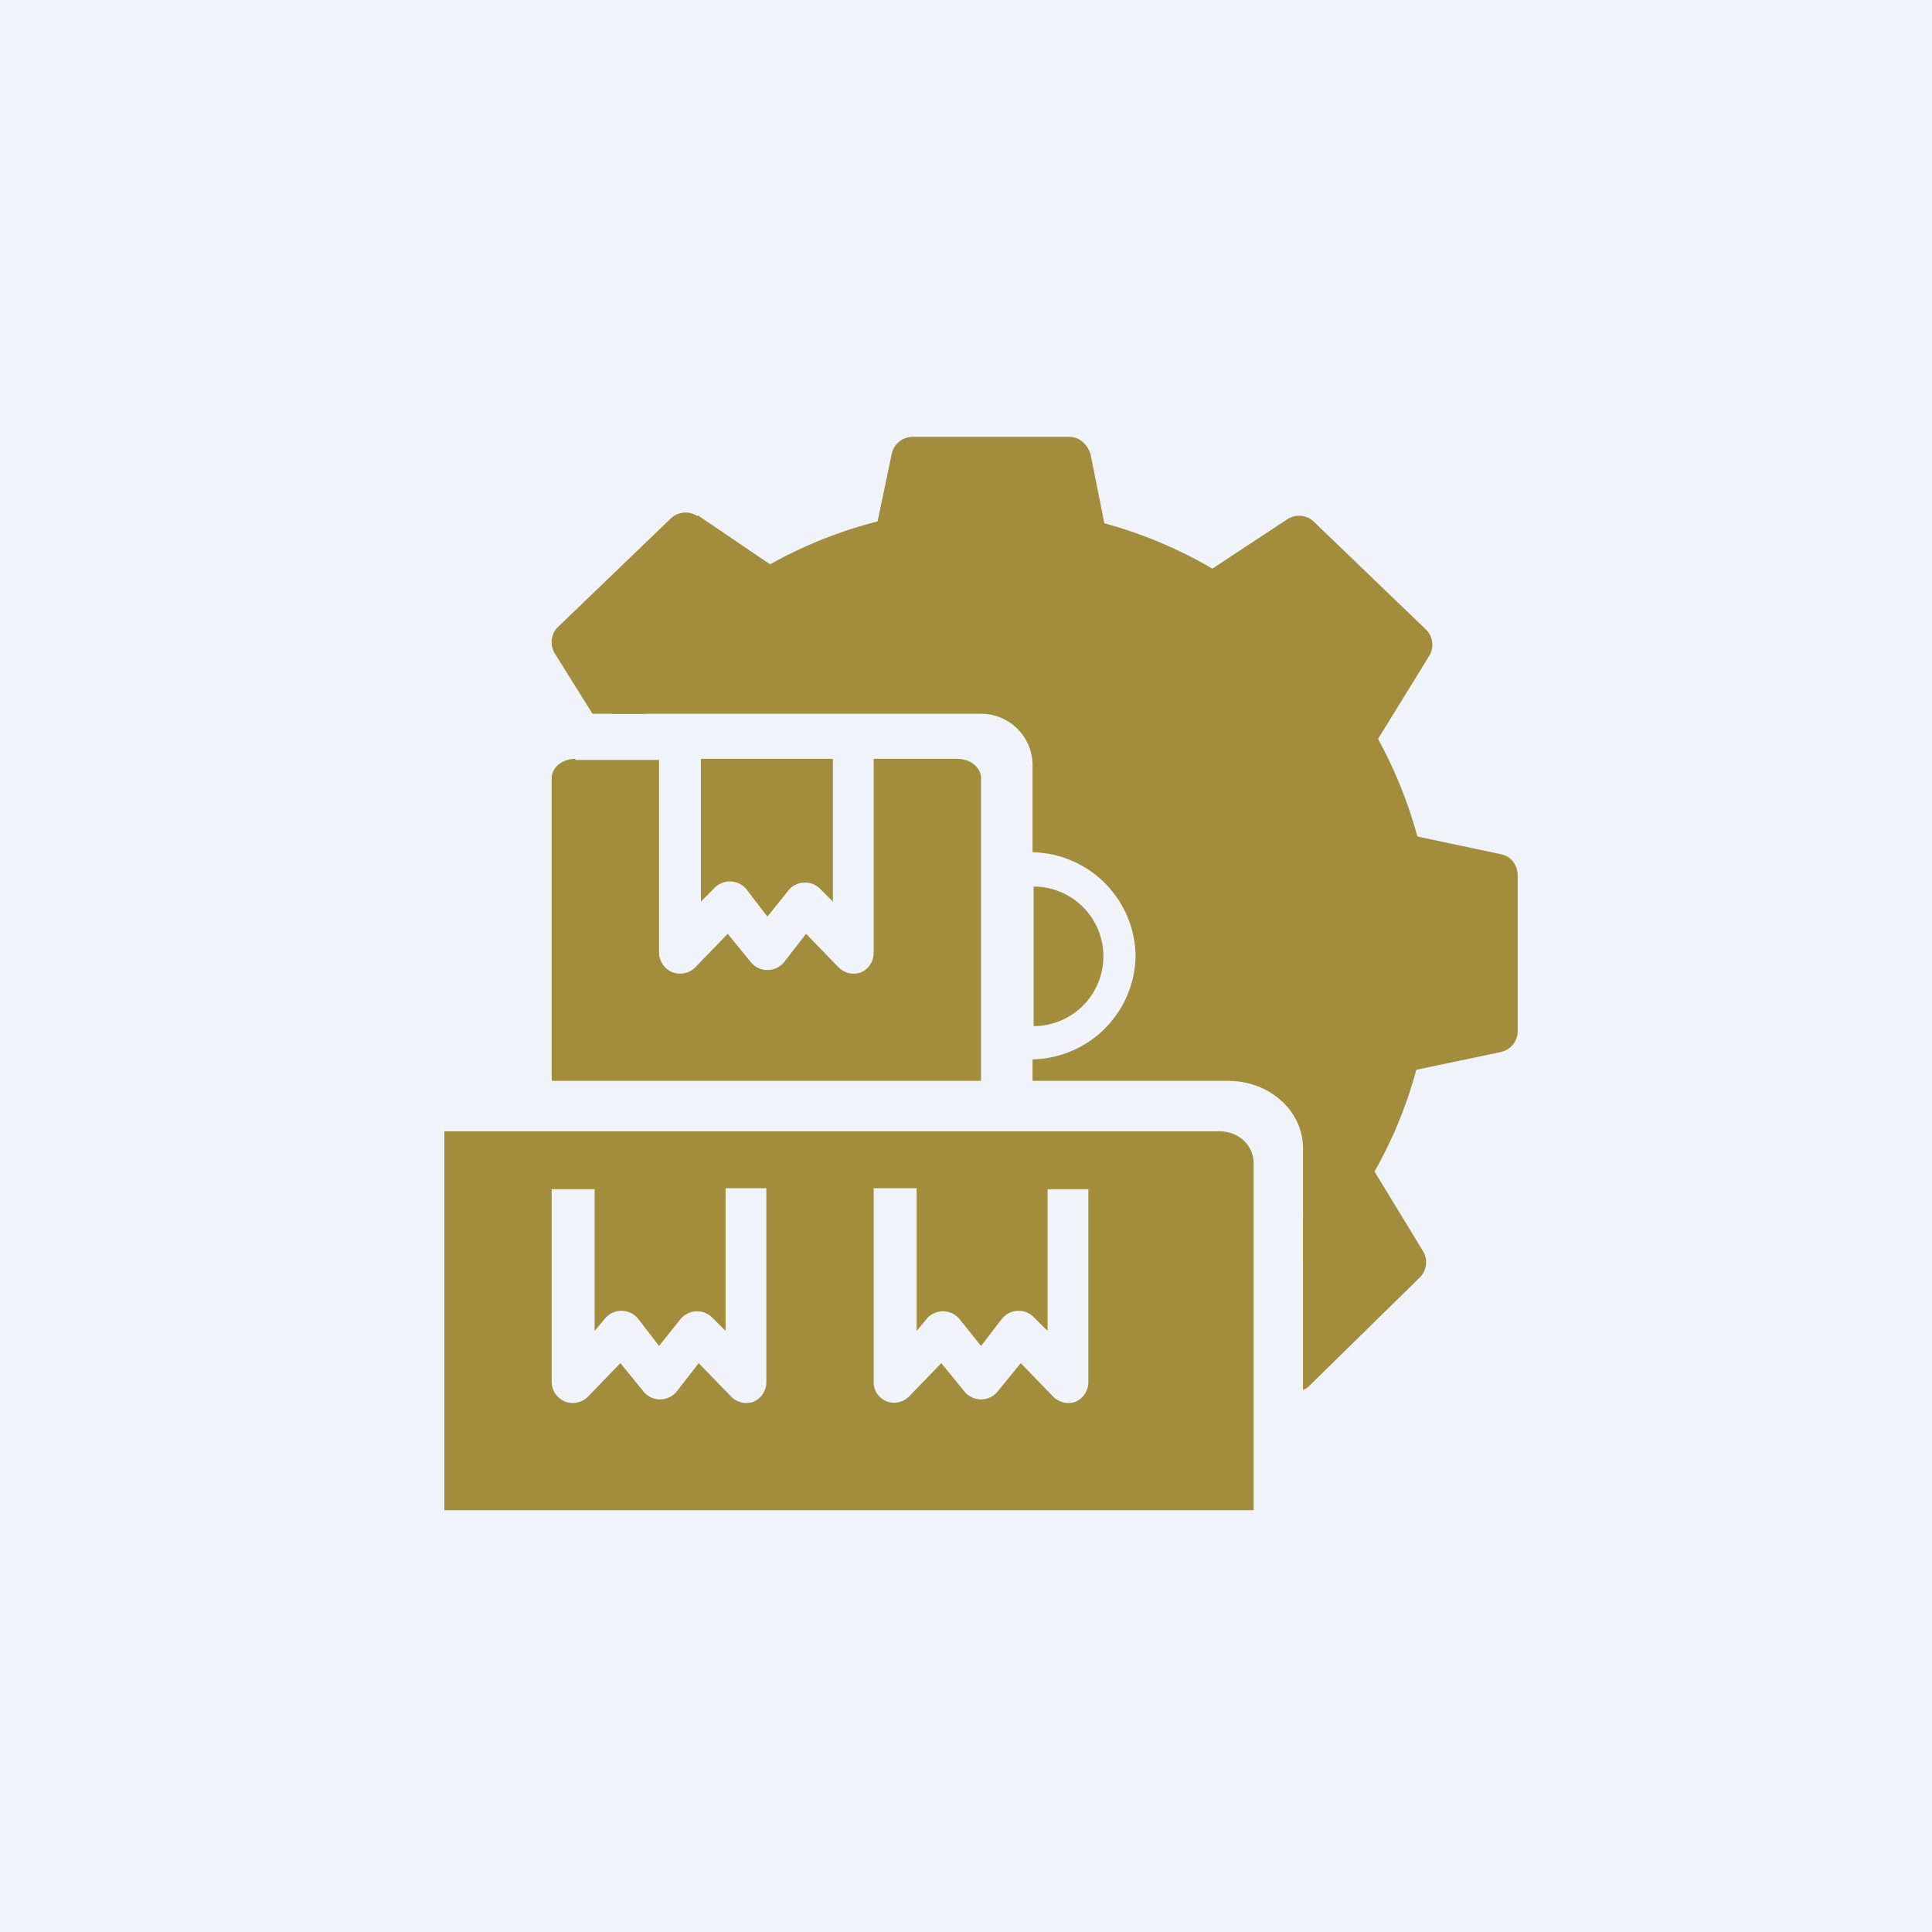 <!-- by TradingView --><svg width="18" height="18" viewBox="0 0 18 18" xmlns="http://www.w3.org/2000/svg"><path fill="#F0F3FA" d="M0 0h18v18H0z"/><path fill-rule="evenodd" d="M4.14 10.54h7.22c.18 0 .32.13.32.3v3.23H4.14v-3.53Zm1 2.34v-1.8h.4v1.32l.1-.12a.2.2 0 0 1 .3 0l.2.26.2-.25a.2.2 0 0 1 .3-.01l.12.12v-1.33h.38v1.81a.2.2 0 0 1-.12.18.2.2 0 0 1-.21-.05l-.3-.31-.21.27a.2.2 0 0 1-.3 0l-.22-.27-.3.31a.2.2 0 0 1-.21.05.2.2 0 0 1-.13-.18Zm3-1.8v1.8c0 .08.05.15.13.18a.2.2 0 0 0 .2-.05l.3-.31.22.27a.2.2 0 0 0 .3 0l.22-.27.3.31a.2.2 0 0 0 .21.05.2.2 0 0 0 .12-.18v-1.8h-.38v1.32l-.12-.12a.2.2 0 0 0-.3 0l-.2.26-.2-.25a.2.2 0 0 0-.3-.01l-.1.12v-1.33h-.4Z" fill="#A28D3C"/><path d="M5.36 7.07c-.12 0-.22.08-.22.18v2.82h4V7.25c0-.1-.1-.18-.22-.18h-.78v1.81a.2.2 0 0 1-.12.18.2.2 0 0 1-.21-.05l-.3-.31-.21.27a.2.2 0 0 1-.3 0l-.22-.27-.3.31a.2.2 0 0 1-.21.05.2.2 0 0 1-.13-.18v-1.8h-.78Zm1.17 0V8.4l.12-.12a.2.2 0 0 1 .3 0l.2.26.2-.25a.2.2 0 0 1 .29-.01l.12.12V7.07H6.53ZM13 7.75l.99.21c.09.02.15.1.15.2V9.6a.2.2 0 0 1-.15.2l-1 .21V7.75ZM8.1 5.22l.21-1a.2.2 0 0 1 .2-.15h1.45c.1 0 .17.07.2.16l.2 1H8.1ZM11.14 5.4l.85-.56a.2.2 0 0 1 .25.02l1.04 1a.2.2 0 0 1 .03.26l-.53.86-1.64-1.58ZM6.5 4.8l.84.57-1.32 1.28h-.5l-.35-.56a.2.2 0 0 1 .03-.25l1.05-1.01a.2.2 0 0 1 .25-.02ZM12.14 12.95v-1.6l.59-.56.53.87a.2.2 0 0 1-.03.24l-1.04 1.02a.2.2 0 0 1-.05.03Z" fill="#A28D3C"/><path d="M13.34 8.87c0 1.14-.45 2.17-1.2 2.92V10.7c0-.35-.31-.63-.7-.63H9.62v-.2a.98.98 0 0 0 .96-.96.98.98 0 0 0-.96-.97v-.8a.48.48 0 0 0-.49-.49H5.7a4.15 4.15 0 0 1 7.65 2.22Zm-3.71-.6v1.29a.65.65 0 0 0 0-1.3Z" fill="#A28D3C"/></svg>